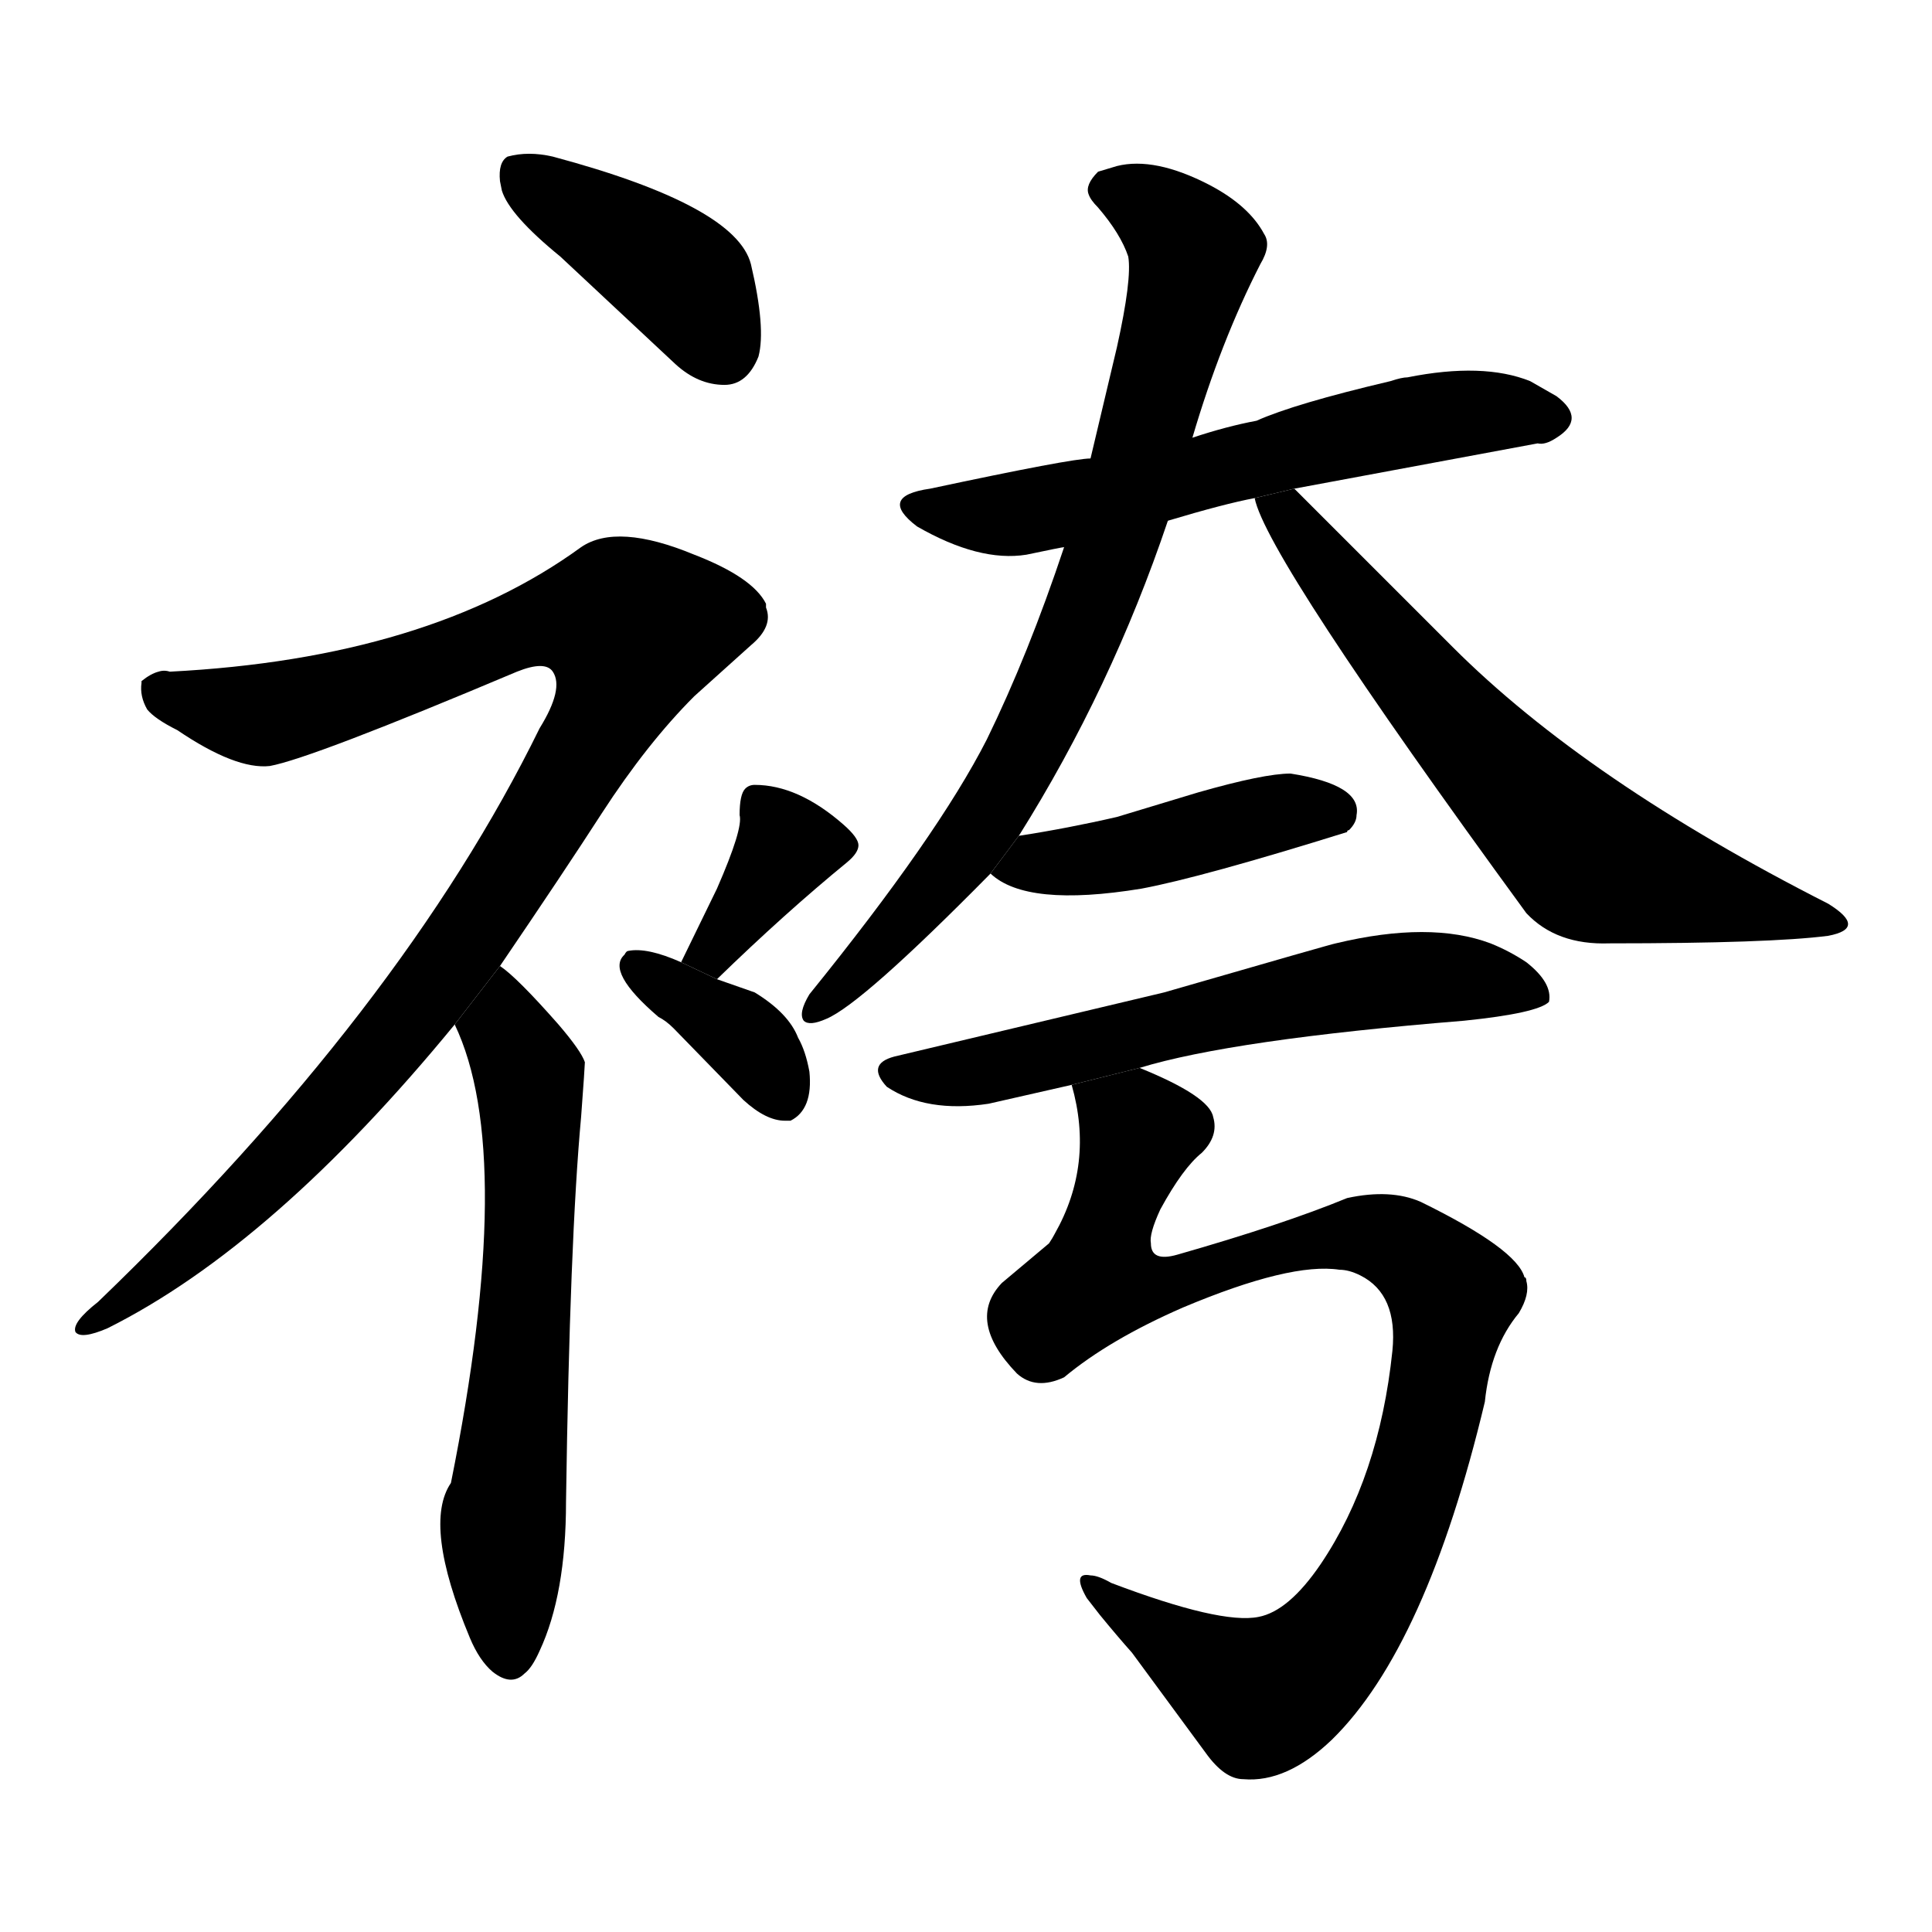 <svg version="1.1" width="64" height="64" viewBox="0 0 1024 1024" xmlns="http://www.w3.org/2000/svg">
<g transform="rotate(0,512,512) scale(1,-1) translate(0,-900)">
        <path d="M 384 696 Q 396 696 402 711 Q 406 726 398 760 Q 390 791 293 817 Q 280 820 269 817 Q 264 814 265 804 L 266 799 Q 270 786 297 764 L 358 707 Q 370 696 384 696 Z"></path>
        <path d="M 75 539 L 75 538 Q 74 531 78 524 Q 82 519 94 513 Q 125 492 143 494 Q 165 498 274 544 Q 289 550 293 544 Q 299 535 286 514 Q 213 365 52 210 Q 38 199 40 194 Q 43 190 57 196 Q 145 240 241 357 L 265 388 Q 299 438 319 469 Q 343 506 368 531 L 398 558 Q 410 568 406 578 L 406 580 Q 399 594 368 606 Q 327 623 308 610 Q 227 551 90 544 Q 87 545 84 544 Q 80 543 75 539 Z"></path>
        <path d="M 241 357 Q 274 288 239 114 Q 224 92 249 32 Q 254 20 261 14 Q 271 6 278 13 Q 282 16 286 25 Q 300 55 300 104 Q 302 243 308 308 Q 310 335 310 337 Q 308 343 296 357 Q 274 382 265 388 L 241 357 Z"></path>
        <path d="M 392 468 Q 394 461 380 429 L 361 390 L 380 381 Q 416 416 449 443 Q 455 448 455 452 Q 455 456 447 463 Q 423 484 400 484 Q 397 484 395 482 Q 392 479 392 468 Z"></path>
        <path d="M 361 390 Q 343 398 333 396 Q 332 396 331 394 Q 321 385 349 361 Q 353 359 357 355 L 394 317 Q 406 306 416 306 L 419 306 Q 431 312 429 332 Q 427 343 423 350 Q 418 363 400 374 L 380 381 L 361 390 Z"></path>
        <path d="M 619 624 Q 649 633 665 636 L 686 641 L 815 665 Q 819 664 825 668 Q 841 678 825 690 L 811 698 Q 786 708 746 700 Q 743 700 737 698 Q 686 686 666 677 Q 650 674 632 668 L 578 657 Q 568 657 493 641 Q 465 637 486 621 Q 519 602 544 606 Q 563 610 564 610 L 619 624 Z"></path>
        <path d="M 540 457 Q 589 535 619 624 L 632 668 Q 647 719 668 760 Q 674 770 670 776 Q 662 791 641 802 Q 612 817 592 812 L 582 809 Q 575 802 577 797 Q 578 794 582 790 Q 594 776 598 764 Q 600 752 592 716 L 578 657 L 564 610 Q 545 553 523 508 Q 497 457 429 373 Q 423 363 426 359 Q 429 356 438 360 Q 457 368 525 437 L 540 457 Z"></path>
        <path d="M 665 636 Q 671 605 809 416 Q 825 399 853 400 Q 938 400 969 404 Q 990 408 969 421 Q 841 486 770 557 L 686 641 L 665 636 Z"></path>
        <path d="M 714 459 Q 714 460 715 460 Q 719 464 719 468 Q 722 484 684 490 Q 670 490 635 480 L 592 467 Q 566 461 540 457 L 525 437 Q 544 419 605 429 Q 637 435 714 459 Z"></path>
        <path d="M 604 334 Q 653 349 776 359 Q 815 363 821 369 Q 823 379 809 390 Q 800 396 790 400 Q 758 412 708 400 Q 707 400 617 374 L 474 340 Q 459 336 470 324 Q 491 310 524 315 L 568 325 L 604 334 Z"></path>
        <path d="M 568 325 Q 580 283 559 246 Q 558 244 556 241 L 531 220 Q 512 200 539 172 Q 549 163 564 170 Q 588 190 627 207 Q 684 231 710 227 Q 715 227 721 224 Q 741 214 738 184 Q 731 117 700 71 Q 683 46 667 43 Q 647 39 589 61 Q 582 65 578 65 Q 568 67 576 53 L 583 44 Q 592 33 600 24 L 639 -29 Q 649 -43 659 -43 Q 682 -45 706 -22 Q 756 27 787 157 Q 790 186 805 204 Q 811 214 809 221 Q 809 223 808 223 Q 804 238 753 263 Q 737 270 714 265 Q 680 251 624 235 Q 610 231 610 241 Q 609 246 615 259 Q 627 281 637 289 Q 646 298 643 308 Q 641 319 604 334 L 568 325 Z"></path>
</g>
</svg>